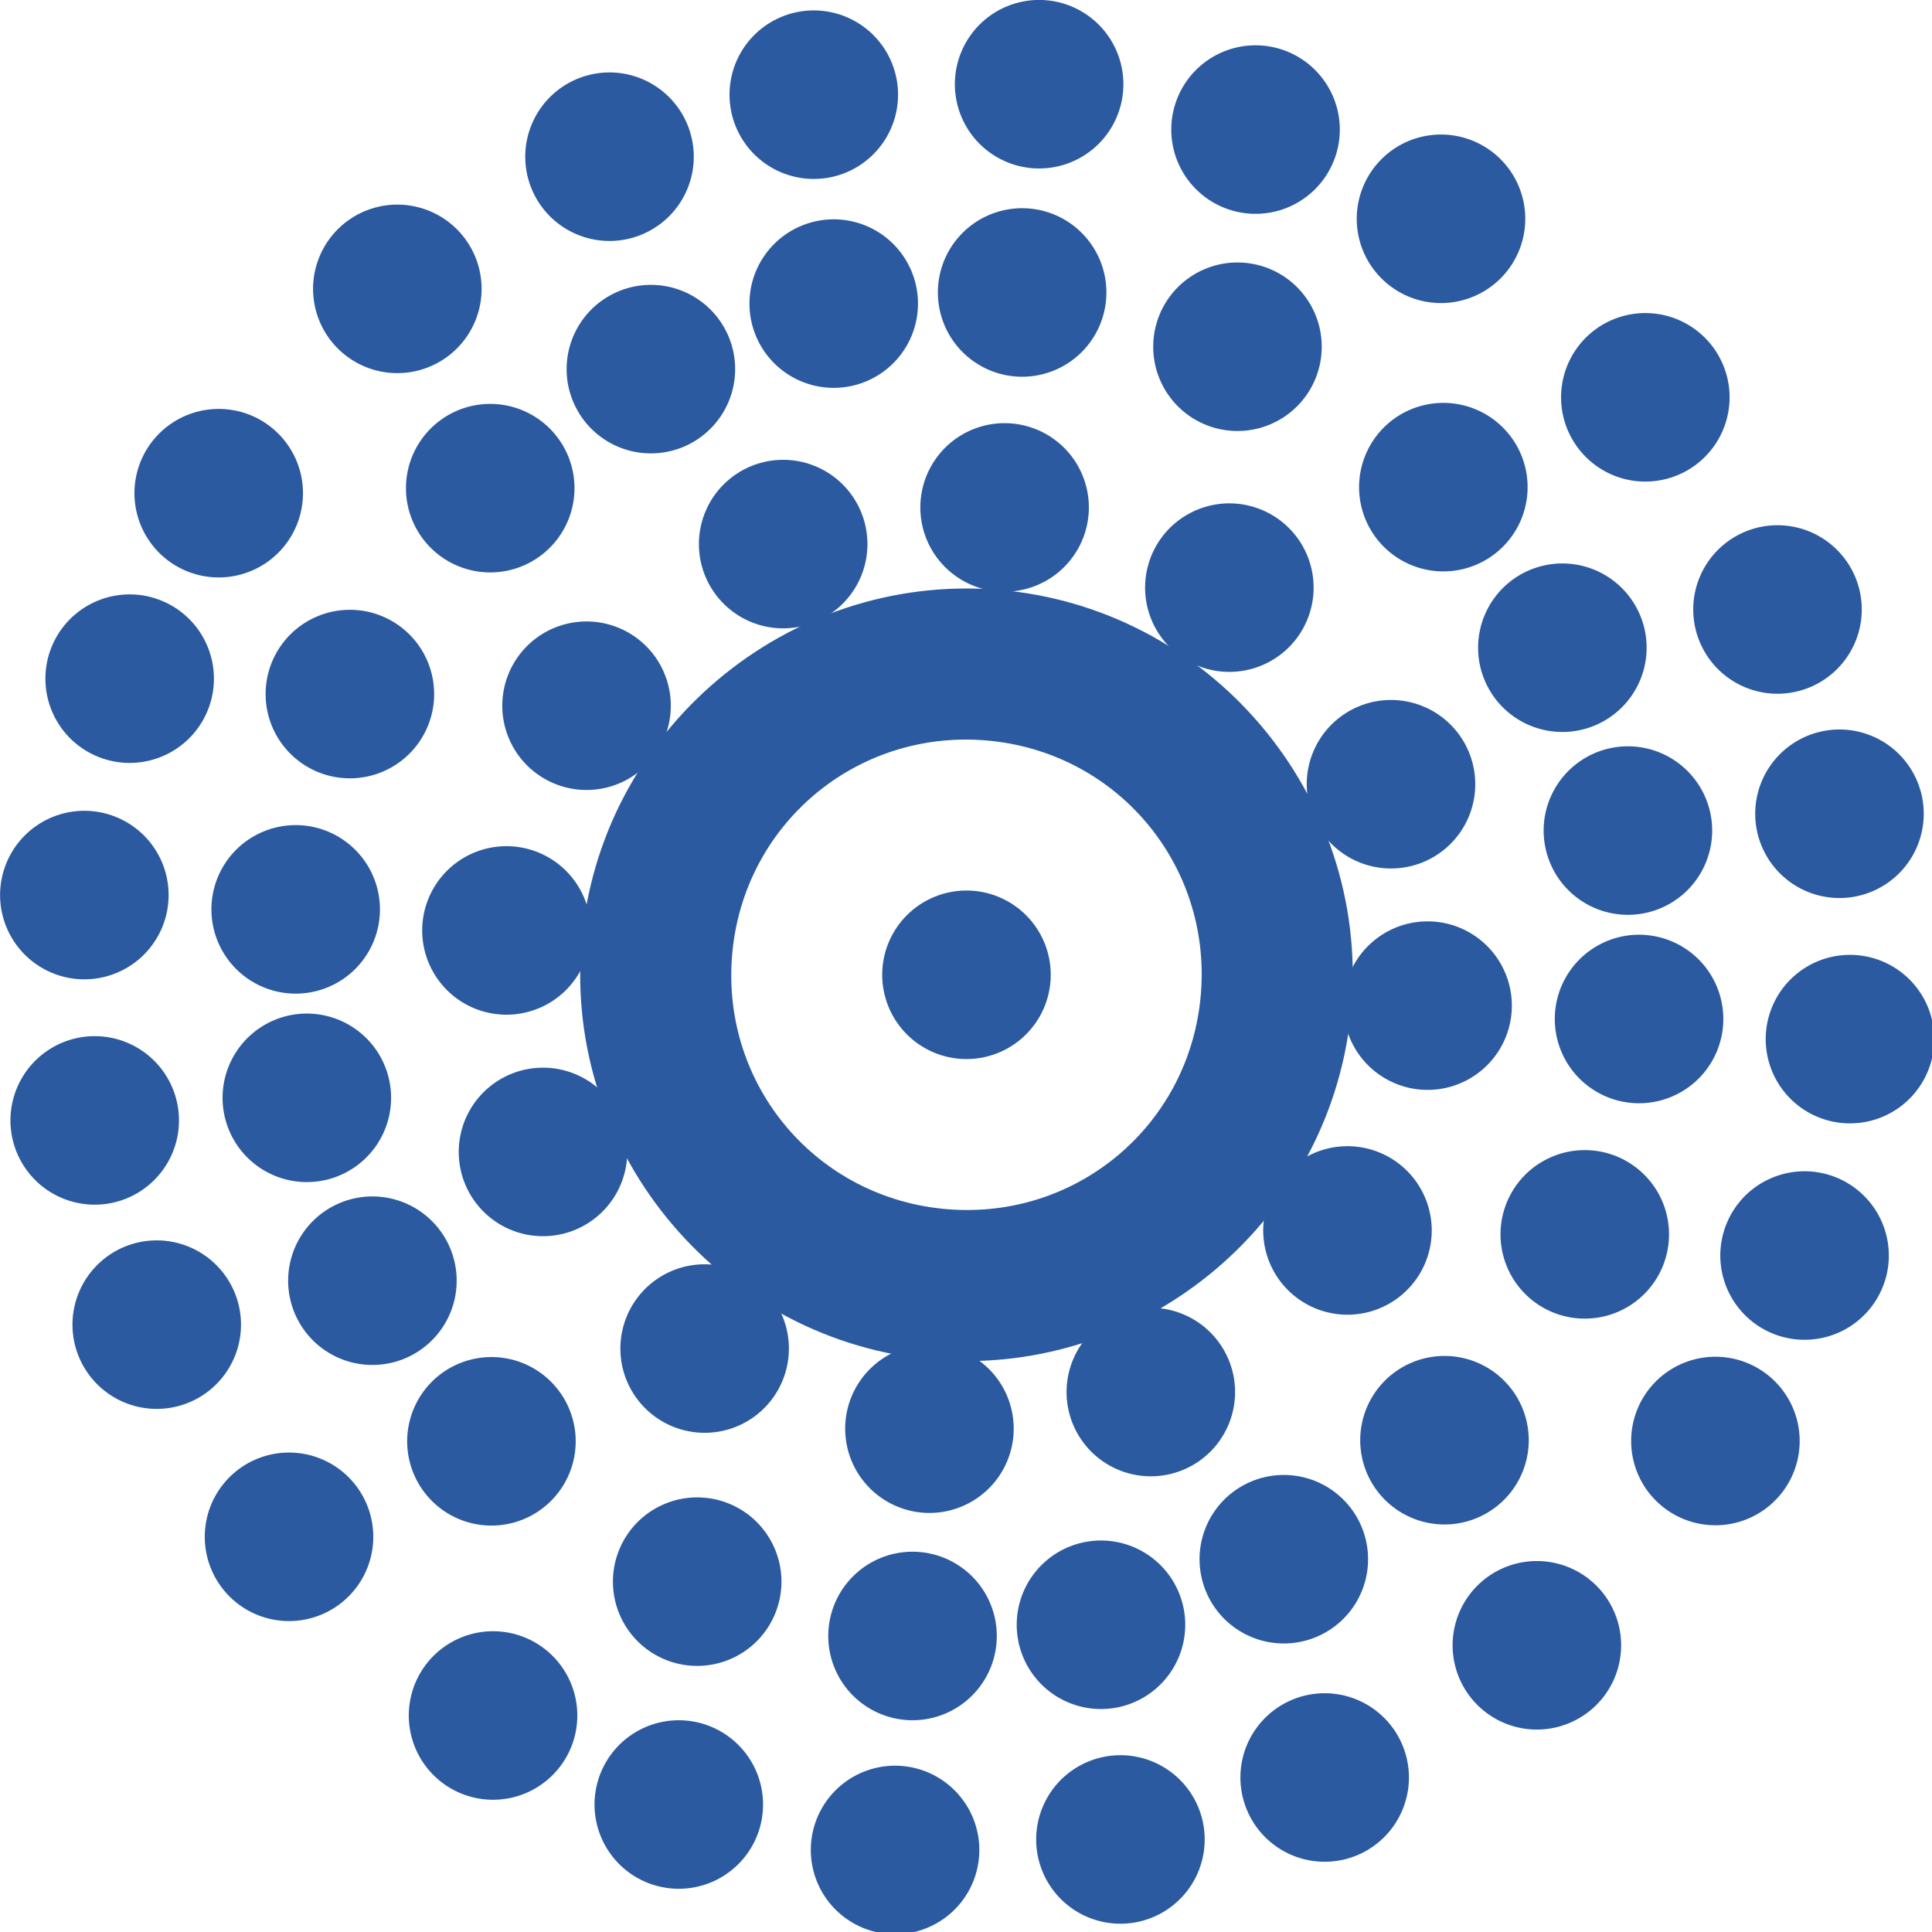 <?xml version="1.0" encoding="UTF-8"?>
<svg version="1.1" viewBox="0 0 14 14" xmlns="http://www.w3.org/2000/svg">
 <g transform="matrix(.438 0 0 .438 -0 -9.8791e-5)" fill="#2c5aa0">
  <path transform="rotate(4.664)" d="m18.642 14.774a1.394 1.394 0 0 1-1.394 1.394 1.394 1.394 0 0 1-1.394-1.394 1.394 1.394 0 0 1 1.394-1.394 1.394 1.394 0 0 1 1.394 1.394z" stroke-width=".645"/>
  <path transform="rotate(4.664)" d="m17.248 8.383c-3.514 0-6.391 2.876-6.391 6.391s2.876 6.391 6.391 6.391 6.391-2.876 6.391-6.391-2.876-6.391-6.391-6.391zm0 2.5c2.163 0 3.891 1.727 3.891 3.891s-1.727 3.891-3.891 3.891-3.891-1.727-3.891-3.891 1.727-3.891 3.891-3.891z" color="#000000" stroke-linecap="round" stroke-width="2.286" style="-inkscape-stroke:none"/>
  <g stroke-width=".645">
   <path transform="rotate(-85.336)" d="m-5.622 17.248a1.394 1.394 0 0 1-1.394 1.394 1.394 1.394 0 0 1-1.394-1.394 1.394 1.394 0 0 1 1.394-1.394 1.394 1.394 0 0 1 1.394 1.394z"/>
   <path transform="rotate(4.664)" d="m26.287 14.662a1.394 1.394 0 0 1-1.394 1.394 1.394 1.394 0 0 1-1.394-1.394 1.394 1.394 0 0 1 1.394-1.394 1.394 1.394 0 0 1 1.394 1.394z"/>
   <path transform="rotate(94.664)" d="m23.702-17.248a1.394 1.394 0 0 1-1.394 1.394 1.394 1.394 0 0 1-1.394-1.394 1.394 1.394 0 0 1 1.394-1.394 1.394 1.394 0 0 1 1.394 1.394z"/>
   <path transform="rotate(184.66)" d="m-8.208-14.662a1.394 1.394 0 0 1-1.394 1.394 1.394 1.394 0 0 1-1.394-1.394 1.394 1.394 0 0 1 1.394-1.394 1.394 1.394 0 0 1 1.394 1.394z"/>
   <path transform="rotate(-55.412)" d="m4.936 22.263a1.394 1.394 0 0 1-1.394 1.394 1.394 1.394 0 0 1-1.394-1.394 1.394 1.394 0 0 1 1.394-1.394 1.394 1.394 0 0 1 1.394 1.394z"/>
   <path transform="rotate(34.588)" d="m31.303 4.104a1.394 1.394 0 0 1-1.394 1.394 1.394 1.394 0 0 1-1.394-1.394 1.394 1.394 0 0 1 1.394-1.394 1.394 1.394 0 0 1 1.394 1.394z"/>
   <path transform="rotate(124.59)" d="m13.143-22.263a1.394 1.394 0 0 1-1.394 1.394 1.394 1.394 0 0 1-1.394-1.394 1.394 1.394 0 0 1 1.394-1.394 1.394 1.394 0 0 1 1.394 1.394z"/>
   <path transform="rotate(214.59)" d="m-13.223-4.103a1.394 1.394 0 0 1-1.394 1.394 1.394 1.394 0 0 1-1.394-1.394 1.394 1.394 0 0 1 1.394-1.394 1.394 1.394 0 0 1 1.394 1.394z"/>
   <path transform="rotate(-23.442)" d="m17.346 21.059a1.394 1.394 0 0 1-1.394 1.394 1.394 1.394 0 0 1-1.394-1.394 1.394 1.394 0 0 1 1.394-1.394 1.394 1.394 0 0 1 1.394 1.394z"/>
   <path transform="rotate(66.558)" d="m30.098-8.306a1.394 1.394 0 0 1-1.394 1.394 1.394 1.394 0 0 1-1.394-1.394 1.394 1.394 0 0 1 1.394-1.394 1.394 1.394 0 0 1 1.394 1.394z"/>
   <path transform="rotate(156.56)" d="m0.733-21.059a1.394 1.394 0 0 1-1.394 1.394 1.394 1.394 0 0 1-1.394-1.394 1.394 1.394 0 0 1 1.394-1.394 1.394 1.394 0 0 1 1.394 1.394z"/>
   <path transform="rotate(246.56)" d="m-12.019 8.307a1.394 1.394 0 0 1-1.394 1.394 1.394 1.394 0 0 1-1.394-1.394 1.394 1.394 0 0 1 1.394-1.394 1.394 1.394 0 0 1 1.394 1.394z"/>
   <path transform="rotate(-85.336)" d="m-2.054 17.248a1.394 1.394 0 0 1-1.394 1.394 1.394 1.394 0 0 1-1.394-1.394 1.394 1.394 0 0 1 1.394-1.394 1.394 1.394 0 0 1 1.394 1.394z"/>
   <path transform="rotate(4.664)" d="m29.792 14.598a1.394 1.394 0 0 1-1.394 1.394 1.394 1.394 0 0 1-1.394-1.394 1.394 1.394 0 0 1 1.394-1.394 1.394 1.394 0 0 1 1.394 1.394z"/>
   <path transform="rotate(94.664)" d="m27.143-17.248a1.394 1.394 0 0 1-1.394 1.394 1.394 1.394 0 0 1-1.394-1.394 1.394 1.394 0 0 1 1.394-1.394 1.394 1.394 0 0 1 1.394 1.394z"/>
   <path transform="rotate(184.66)" d="m-4.704-14.598a1.394 1.394 0 0 1-1.394 1.394 1.394 1.394 0 0 1-1.394-1.394 1.394 1.394 0 0 1 1.394-1.394 1.394 1.394 0 0 1 1.394 1.394z"/>
   <path transform="rotate(-66.371)" d="m4.344 21.056a1.394 1.394 0 0 1-1.394 1.394 1.394 1.394 0 0 1-1.394-1.394 1.394 1.394 0 0 1 1.394-1.394 1.394 1.394 0 0 1 1.394 1.394z"/>
   <path transform="rotate(23.629)" d="m33.6 8.201a1.394 1.394 0 0 1-1.394 1.394 1.394 1.394 0 0 1-1.394-1.394 1.394 1.394 0 0 1 1.394-1.394 1.394 1.394 0 0 1 1.394 1.394z"/>
   <path transform="rotate(113.63)" d="m20.744-21.056a1.394 1.394 0 0 1-1.394 1.394 1.394 1.394 0 0 1-1.394-1.394 1.394 1.394 0 0 1 1.394-1.394 1.394 1.394 0 0 1 1.394 1.394z"/>
   <path transform="rotate(203.63)" d="m-8.512-8.2a1.394 1.394 0 0 1-1.394 1.394 1.394 1.394 0 0 1-1.394-1.394 1.394 1.394 0 0 1 1.394-1.394 1.394 1.394 0 0 1 1.394 1.394z"/>
  </g>
  <g stroke-width=".645">
   <path transform="rotate(-45.066)" d="m12.554 22.597a1.394 1.394 0 0 1-1.394 1.394 1.394 1.394 0 0 1-1.394-1.394 1.394 1.394 0 0 1 1.394-1.394 1.394 1.394 0 0 1 1.394 1.394z"/>
   <path transform="rotate(44.934)" d="m35.141-0.011a1.394 1.394 0 0 1-1.394 1.394 1.394 1.394 0 0 1-1.394-1.394 1.394 1.394 0 0 1 1.394-1.394 1.394 1.394 0 0 1 1.394 1.394z"/>
   <path transform="rotate(134.93)" d="m12.534-22.597a1.394 1.394 0 0 1-1.394 1.394 1.394 1.394 0 0 1-1.394-1.394 1.394 1.394 0 0 1 1.394-1.394 1.394 1.394 0 0 1 1.394 1.394z"/>
   <path transform="rotate(224.93)" d="m-10.052 0.01a1.394 1.394 0 0 1-1.394 1.394 1.394 1.394 0 0 1-1.394-1.394 1.394 1.394 0 0 1 1.394-1.394 1.394 1.394 0 0 1 1.394 1.394z"/>
  </g>
  <g stroke-width=".645">
   <path transform="rotate(-28.007)" d="m19.183 21.599a1.394 1.394 0 0 1-1.394 1.394 1.394 1.394 0 0 1-1.394-1.394 1.394 1.394 0 0 1 1.394-1.394 1.394 1.394 0 0 1 1.394 1.394z"/>
   <path transform="rotate(61.993)" d="m34.143-6.639a1.394 1.394 0 0 1-1.394 1.394 1.394 1.394 0 0 1-1.394-1.394 1.394 1.394 0 0 1 1.394-1.394 1.394 1.394 0 0 1 1.394 1.394z"/>
   <path transform="rotate(151.99)" d="m5.905-21.6a1.394 1.394 0 0 1-1.394 1.394 1.394 1.394 0 0 1-1.394-1.394 1.394 1.394 0 0 1 1.394-1.394 1.394 1.394 0 0 1 1.394 1.394z"/>
   <path transform="rotate(241.99)" d="m-9.055 6.639a1.394 1.394 0 0 1-1.394 1.394 1.394 1.394 0 0 1-1.394-1.394 1.394 1.394 0 0 1 1.394-1.394 1.394 1.394 0 0 1 1.394 1.394z"/>
   <path transform="rotate(-11.437)" d="m25.067 18.809a1.394 1.394 0 0 1-1.394 1.394 1.394 1.394 0 0 1-1.394-1.394 1.394 1.394 0 0 1 1.394-1.394 1.394 1.394 0 0 1 1.394 1.394z"/>
   <path transform="rotate(78.563)" d="m31.353-12.523a1.394 1.394 0 0 1-1.394 1.394 1.394 1.394 0 0 1-1.394-1.394 1.394 1.394 0 0 1 1.394-1.394 1.394 1.394 0 0 1 1.394 1.394z"/>
   <path transform="rotate(168.56)" d="m0.021-18.809a1.394 1.394 0 0 1-1.394 1.394 1.394 1.394 0 0 1-1.394-1.394 1.394 1.394 0 0 1 1.394-1.394 1.394 1.394 0 0 1 1.394 1.394z"/>
   <path transform="rotate(258.56)" d="m-6.265 12.523a1.394 1.394 0 0 1-1.394 1.394 1.394 1.394 0 0 1-1.394-1.394 1.394 1.394 0 0 1 1.394-1.394 1.394 1.394 0 0 1 1.394 1.394z"/>
   <path transform="rotate(-85.336)" d="m1.403 17.248a1.394 1.394 0 0 1-1.394 1.394 1.394 1.394 0 0 1-1.394-1.394 1.394 1.394 0 0 1 1.394-1.394 1.394 1.394 0 0 1 1.394 1.394z"/>
   <path transform="rotate(4.664)" d="m33.297 14.646a1.394 1.394 0 0 1-1.394 1.394 1.394 1.394 0 0 1-1.394-1.394 1.394 1.394 0 0 1 1.394-1.394 1.394 1.394 0 0 1 1.394 1.394z"/>
   <path transform="rotate(94.664)" d="m30.695-17.248a1.394 1.394 0 0 1-1.394 1.394 1.394 1.394 0 0 1-1.394-1.394 1.394 1.394 0 0 1 1.394-1.394 1.394 1.394 0 0 1 1.394 1.394z"/>
   <path transform="rotate(184.66)" d="m-1.2-14.646a1.394 1.394 0 0 1-1.394 1.394 1.394 1.394 0 0 1-1.394-1.394 1.394 1.394 0 0 1 1.394-1.394 1.394 1.394 0 0 1 1.394 1.394z"/>
  </g>
  <g stroke-width=".645">
   <path transform="rotate(-70.996)" d="m6.131 20.338a1.394 1.394 0 0 1-1.394 1.394 1.394 1.394 0 0 1-1.394-1.394 1.394 1.394 0 0 1 1.394-1.394 1.394 1.394 0 0 1 1.394 1.394z"/>
   <path transform="rotate(19.004)" d="m36.386 9.918a1.394 1.394 0 0 1-1.394 1.394 1.394 1.394 0 0 1-1.394-1.394 1.394 1.394 0 0 1 1.394-1.394 1.394 1.394 0 0 1 1.394 1.394z"/>
   <path transform="rotate(109)" d="m25.966-20.338a1.394 1.394 0 0 1-1.394 1.394 1.394 1.394 0 0 1-1.394-1.394 1.394 1.394 0 0 1 1.394-1.394 1.394 1.394 0 0 1 1.394 1.394z"/>
   <path transform="rotate(199)" d="m-4.29-9.918a1.394 1.394 0 0 1-1.394 1.394 1.394 1.394 0 0 1-1.394-1.394 1.394 1.394 0 0 1 1.394-1.394 1.394 1.394 0 0 1 1.394 1.394z"/>
  </g>
  <g stroke-width=".645">
   <path transform="rotate(-9.968)" d="m29.037 18.528a1.394 1.394 0 0 1-1.394 1.394 1.394 1.394 0 0 1-1.394-1.394 1.394 1.394 0 0 1 1.394-1.394 1.394 1.394 0 0 1 1.394 1.394z"/>
   <path transform="rotate(80.032)" d="m34.576-12.989a1.394 1.394 0 0 1-1.394 1.394 1.394 1.394 0 0 1-1.394-1.394 1.394 1.394 0 0 1 1.394-1.394 1.394 1.394 0 0 1 1.394 1.394z"/>
   <path transform="rotate(170.03)" d="m3.06-18.528a1.394 1.394 0 0 1-1.394 1.394 1.394 1.394 0 0 1-1.394-1.394 1.394 1.394 0 0 1 1.394-1.394 1.394 1.394 0 0 1 1.394 1.394z"/>
   <path transform="rotate(-99.97)" d="m-2.48 12.989a1.394 1.394 0 0 1-1.394 1.394 1.394 1.394 0 0 1-1.394-1.394 1.394 1.394 0 0 1 1.394-1.394 1.394 1.394 0 0 1 1.394 1.394z"/>
   <path transform="rotate(-23.809)" d="m24.228 21.097a1.394 1.394 0 0 1-1.394 1.394 1.394 1.394 0 0 1-1.394-1.394 1.394 1.394 0 0 1 1.394-1.394 1.394 1.394 0 0 1 1.394 1.394z"/>
   <path transform="rotate(66.191)" d="m37.146-8.179a1.394 1.394 0 0 1-1.394 1.394 1.394 1.394 0 0 1-1.394-1.394 1.394 1.394 0 0 1 1.394-1.394 1.394 1.394 0 0 1 1.394 1.394z"/>
   <path transform="rotate(156.19)" d="m7.869-21.097a1.394 1.394 0 0 1-1.394 1.394 1.394 1.394 0 0 1-1.394-1.394 1.394 1.394 0 0 1 1.394-1.394 1.394 1.394 0 0 1 1.394 1.394z"/>
   <path transform="rotate(246.19)" d="m-5.049 8.179a1.394 1.394 0 0 1-1.394 1.394 1.394 1.394 0 0 1-1.394-1.394 1.394 1.394 0 0 1 1.394-1.394 1.394 1.394 0 0 1 1.394 1.394z"/>
   <path transform="rotate(32.346)" d="m38.126 4.957a1.394 1.394 0 0 1-1.394 1.394 1.394 1.394 0 0 1-1.394-1.394 1.394 1.394 0 0 1 1.394-1.394 1.394 1.394 0 0 1 1.394 1.394z"/>
   <path transform="rotate(122.35)" d="m21.006-22.078a1.394 1.394 0 0 1-1.394 1.394 1.394 1.394 0 0 1-1.394-1.394 1.394 1.394 0 0 1 1.394-1.394 1.394 1.394 0 0 1 1.394 1.394z"/>
   <path transform="rotate(212.35)" d="m-6.029-4.957a1.394 1.394 0 0 1-1.394 1.394 1.394 1.394 0 0 1-1.394-1.394 1.394 1.394 0 0 1 1.394-1.394 1.394 1.394 0 0 1 1.394 1.394z"/>
   <path transform="rotate(-57.654)" d="m11.091 22.078a1.394 1.394 0 0 1-1.394 1.394 1.394 1.394 0 0 1-1.394-1.394 1.394 1.394 0 0 1 1.394-1.394 1.394 1.394 0 0 1 1.394 1.394z"/>
  </g>
  <g stroke-width=".645">
   <path transform="rotate(49.965)" d="m38.591-1.958a1.394 1.394 0 0 1-1.394 1.394 1.394 1.394 0 0 1-1.394-1.394 1.394 1.394 0 0 1 1.394-1.394 1.394 1.394 0 0 1 1.394 1.394z"/>
   <path transform="rotate(139.96)" d="m14.09-22.542a1.394 1.394 0 0 1-1.394 1.394 1.394 1.394 0 0 1-1.394-1.394 1.394 1.394 0 0 1 1.394-1.394 1.394 1.394 0 0 1 1.394 1.394z"/>
   <path transform="rotate(229.96)" d="m-6.494 1.958a1.394 1.394 0 0 1-1.394 1.394 1.394 1.394 0 0 1-1.394-1.394 1.394 1.394 0 0 1 1.394-1.394 1.394 1.394 0 0 1 1.394 1.394z"/>
   <path transform="rotate(-40.035)" d="m18.007 22.543a1.394 1.394 0 0 1-1.394 1.394 1.394 1.394 0 0 1-1.394-1.394 1.394 1.394 0 0 1 1.394-1.394 1.394 1.394 0 0 1 1.394 1.394z"/>
  </g>
 </g>
</svg>
